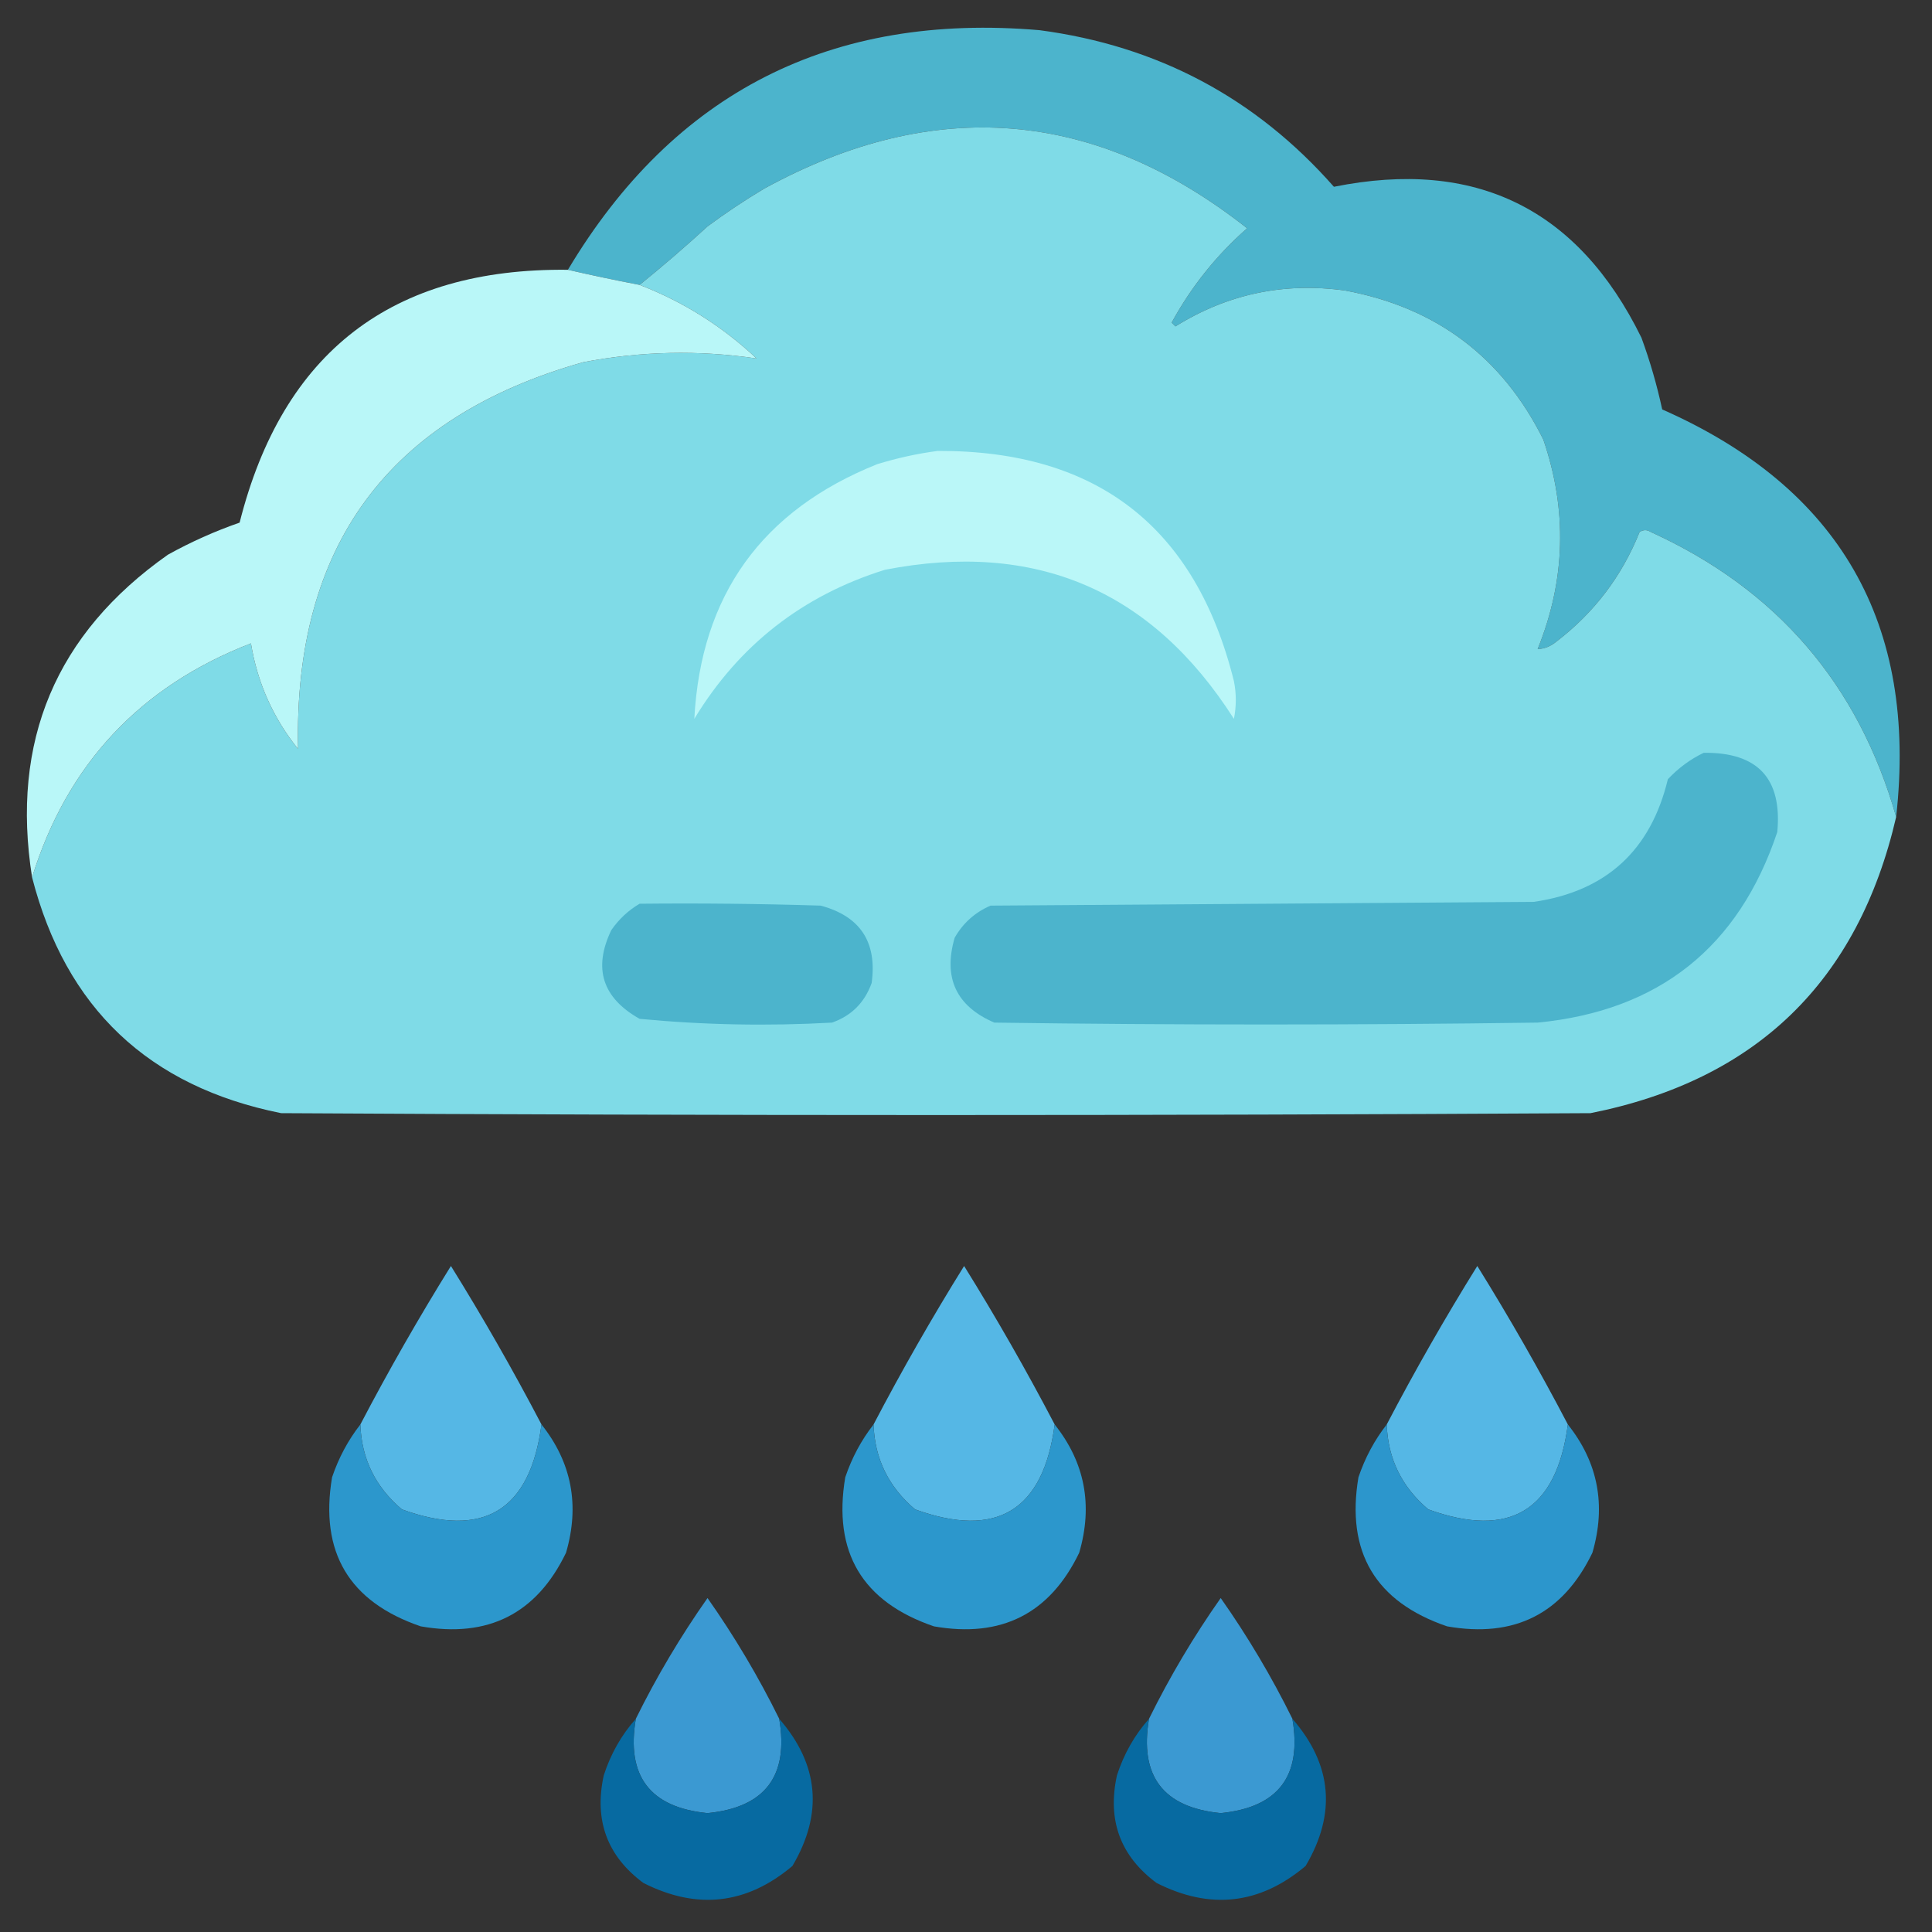 <?xml version="1.0" encoding="UTF-8"?>
<!DOCTYPE svg PUBLIC "-//W3C//DTD SVG 1.1//EN" "http://www.w3.org/Graphics/SVG/1.1/DTD/svg11.dtd">
<svg xmlns="http://www.w3.org/2000/svg" version="1.1" width="512px" height="512px" style="shape-rendering:geometricPrecision; text-rendering:geometricPrecision; image-rendering:optimizeQuality; fill-rule:evenodd; clip-rule:evenodd" xmlns:xlink="http://www.w3.org/1999/xlink">
<rect width="100%" height="100%" fill="#333333" stroke="none"/>
<g><path style="opacity:1" fill="#4cb4cc" d="M 502.5,216.5 C 492.494,181.325 470.828,156.159 437.5,141C 436.5,140.333 435.5,140.333 434.5,141C 429.82,152.68 422.487,162.347 412.5,170C 410.945,171.289 409.279,171.956 407.5,172C 414.902,153.69 415.402,135.19 409,116.5C 398.136,94.65 380.636,81.484 356.5,77C 340.304,74.739 325.304,77.905 311.5,86.5C 311.167,86.167 310.833,85.833 310.5,85.5C 315.708,75.963 322.374,67.63 330.5,60.5C 290.252,28.806 247.586,25.306 202.5,50C 197.328,53.085 192.328,56.419 187.5,60C 181.608,65.399 175.608,70.566 169.5,75.5C 163.032,74.26 156.698,72.927 150.5,71.5C 178.629,24.433 220.296,3.266 275.5,8C 306.797,12.145 332.797,25.979 353.5,49.5C 391.035,41.945 418.202,55.278 435,89.5C 437.276,95.716 439.109,102.049 440.5,108.5C 487.557,129.274 508.224,165.274 502.5,216.5 Z"/></g>
<g><path style="opacity:0.999" fill="#7fdbe7" d="M 502.5,216.5 C 492.409,260.091 465.409,286.258 421.5,295C 305.833,295.667 190.167,295.667 74.5,295C 39.398,287.957 17.398,267.124 8.5,232.5C 17.776,202.553 37.11,181.886 66.5,170.5C 68.22,180.94 72.387,190.273 79,198.5C 77.761,144.756 102.928,110.589 154.5,96C 169.815,93.062 185.148,92.729 200.5,95C 191.384,86.449 181.051,79.949 169.5,75.5C 175.608,70.566 181.608,65.399 187.5,60C 192.328,56.419 197.328,53.085 202.5,50C 247.586,25.306 290.252,28.806 330.5,60.5C 322.374,67.63 315.708,75.963 310.5,85.5C 310.833,85.833 311.167,86.167 311.5,86.5C 325.304,77.905 340.304,74.739 356.5,77C 380.636,81.484 398.136,94.65 409,116.5C 415.402,135.19 414.902,153.69 407.5,172C 409.279,171.956 410.945,171.289 412.5,170C 422.487,162.347 429.82,152.68 434.5,141C 435.5,140.333 436.5,140.333 437.5,141C 470.828,156.159 492.494,181.325 502.5,216.5 Z"/></g>
<g><path style="opacity:1" fill="#b9f7f8" d="M 150.5,71.5 C 156.698,72.927 163.032,74.26 169.5,75.5C 181.051,79.949 191.384,86.449 200.5,95C 185.148,92.729 169.815,93.062 154.5,96C 102.928,110.589 77.761,144.756 79,198.5C 72.387,190.273 68.22,180.94 66.5,170.5C 37.11,181.886 17.776,202.553 8.5,232.5C 2.801,196.412 14.801,167.912 44.5,147C 50.597,143.618 56.93,140.784 63.5,138.5C 74.894,93.303 103.894,70.97 150.5,71.5 Z"/></g>
<g><path style="opacity:1" fill="#baf7f8" d="M 248.5,119.5 C 290.672,119.327 316.839,139.66 327,180.5C 327.667,183.833 327.667,187.167 327,190.5C 305.258,156.386 274.424,143.219 234.5,151C 212.657,157.83 195.823,170.996 184,190.5C 185.745,157.74 201.911,135.24 232.5,123C 237.854,121.362 243.187,120.196 248.5,119.5 Z"/></g>
<g><path style="opacity:1" fill="#4cb4cc" d="M 451.5,199.5 C 465.833,199.331 472.333,206.331 471,220.5C 460.782,251.047 439.615,267.881 407.5,271C 359.5,271.667 311.5,271.667 263.5,271C 253.406,266.644 249.906,259.144 253,248.5C 255.222,244.612 258.388,241.779 262.5,240C 310.5,239.667 358.5,239.333 406.5,239C 425.63,236.206 437.463,225.373 442,206.5C 444.79,203.535 447.957,201.202 451.5,199.5 Z"/></g>
<g><path style="opacity:1" fill="#4cb4cc" d="M 169.5,239.5 C 185.503,239.333 201.503,239.5 217.5,240C 227.978,242.824 232.478,249.657 231,260.5C 229.141,265.693 225.641,269.193 220.5,271C 203.433,271.957 186.433,271.624 169.5,270C 159.633,264.449 157.133,256.615 162,246.5C 164.015,243.588 166.515,241.255 169.5,239.5 Z"/></g>
<g><path style="opacity:0.992" fill="#56b8e6" d="M 143.5,377.5 C 140.49,400.338 128.157,407.838 106.5,400C 99.472,394.049 95.805,386.549 95.5,377.5C 102.986,363.194 110.986,349.194 119.5,335.5C 128.014,349.194 136.014,363.194 143.5,377.5 Z"/></g>
<g><path style="opacity:0.992" fill="#56b8e6" d="M 279.5,377.5 C 276.49,400.338 264.157,407.838 242.5,400C 235.471,394.049 231.805,386.549 231.5,377.5C 238.986,363.194 246.986,349.194 255.5,335.5C 264.014,349.194 272.014,363.194 279.5,377.5 Z"/></g>
<g><path style="opacity:0.993" fill="#56b8e6" d="M 415.5,377.5 C 412.49,400.338 400.157,407.838 378.5,400C 371.471,394.049 367.805,386.549 367.5,377.5C 374.986,363.194 382.986,349.194 391.5,335.5C 400.014,349.194 408.014,363.194 415.5,377.5 Z"/></g>
<g><path style="opacity:1" fill="#2c97cc" d="M 95.5,377.5 C 95.805,386.549 99.472,394.049 106.5,400C 128.157,407.838 140.49,400.338 143.5,377.5C 151.511,387.573 153.677,398.907 150,411.5C 142.204,427.649 129.371,434.149 111.5,431C 92.504,424.511 84.67,411.344 88,391.5C 89.751,386.326 92.251,381.659 95.5,377.5 Z"/></g>
<g><path style="opacity:1" fill="#2c97cc" d="M 231.5,377.5 C 231.805,386.549 235.471,394.049 242.5,400C 264.157,407.838 276.49,400.338 279.5,377.5C 287.511,387.573 289.677,398.907 286,411.5C 278.204,427.649 265.371,434.149 247.5,431C 228.504,424.511 220.67,411.344 224,391.5C 225.751,386.326 228.251,381.659 231.5,377.5 Z"/></g>
<g><path style="opacity:1" fill="#2c96cc" d="M 367.5,377.5 C 367.805,386.549 371.471,394.049 378.5,400C 400.157,407.838 412.49,400.338 415.5,377.5C 423.511,387.573 425.677,398.907 422,411.5C 414.204,427.649 401.371,434.149 383.5,431C 364.504,424.511 356.67,411.344 360,391.5C 361.751,386.326 364.251,381.659 367.5,377.5 Z"/></g>
<g><path style="opacity:0.987" fill="#3b9ad3" d="M 206.5,455.5 C 209.093,470.654 202.76,478.988 187.5,480.5C 172.245,479.001 165.912,470.668 168.5,455.5C 174.017,444.323 180.351,433.657 187.5,423.5C 194.649,433.657 200.983,444.323 206.5,455.5 Z"/></g>
<g><path style="opacity:0.987" fill="#3b9ad3" d="M 342.5,455.5 C 345.093,470.654 338.76,478.988 323.5,480.5C 308.245,479.001 301.912,470.668 304.5,455.5C 310.017,444.323 316.351,433.657 323.5,423.5C 330.649,433.657 336.983,444.323 342.5,455.5 Z"/></g>
<g><path style="opacity:1" fill="#076aa1" d="M 168.5,455.5 C 165.912,470.668 172.245,479.001 187.5,480.5C 202.76,478.988 209.093,470.654 206.5,455.5C 217.033,467.619 218.2,480.619 210,494.5C 197.893,504.707 184.726,506.207 170.5,499C 160.9,491.877 157.4,482.377 160,470.5C 161.835,464.819 164.668,459.819 168.5,455.5 Z"/></g>
<g><path style="opacity:1" fill="#076aa1" d="M 304.5,455.5 C 301.912,470.668 308.245,479.001 323.5,480.5C 338.76,478.988 345.093,470.654 342.5,455.5C 353.033,467.619 354.2,480.619 346,494.5C 333.893,504.707 320.726,506.207 306.5,499C 296.9,491.877 293.4,482.377 296,470.5C 297.835,464.819 300.668,459.819 304.5,455.5 Z"/></g>
</svg>
